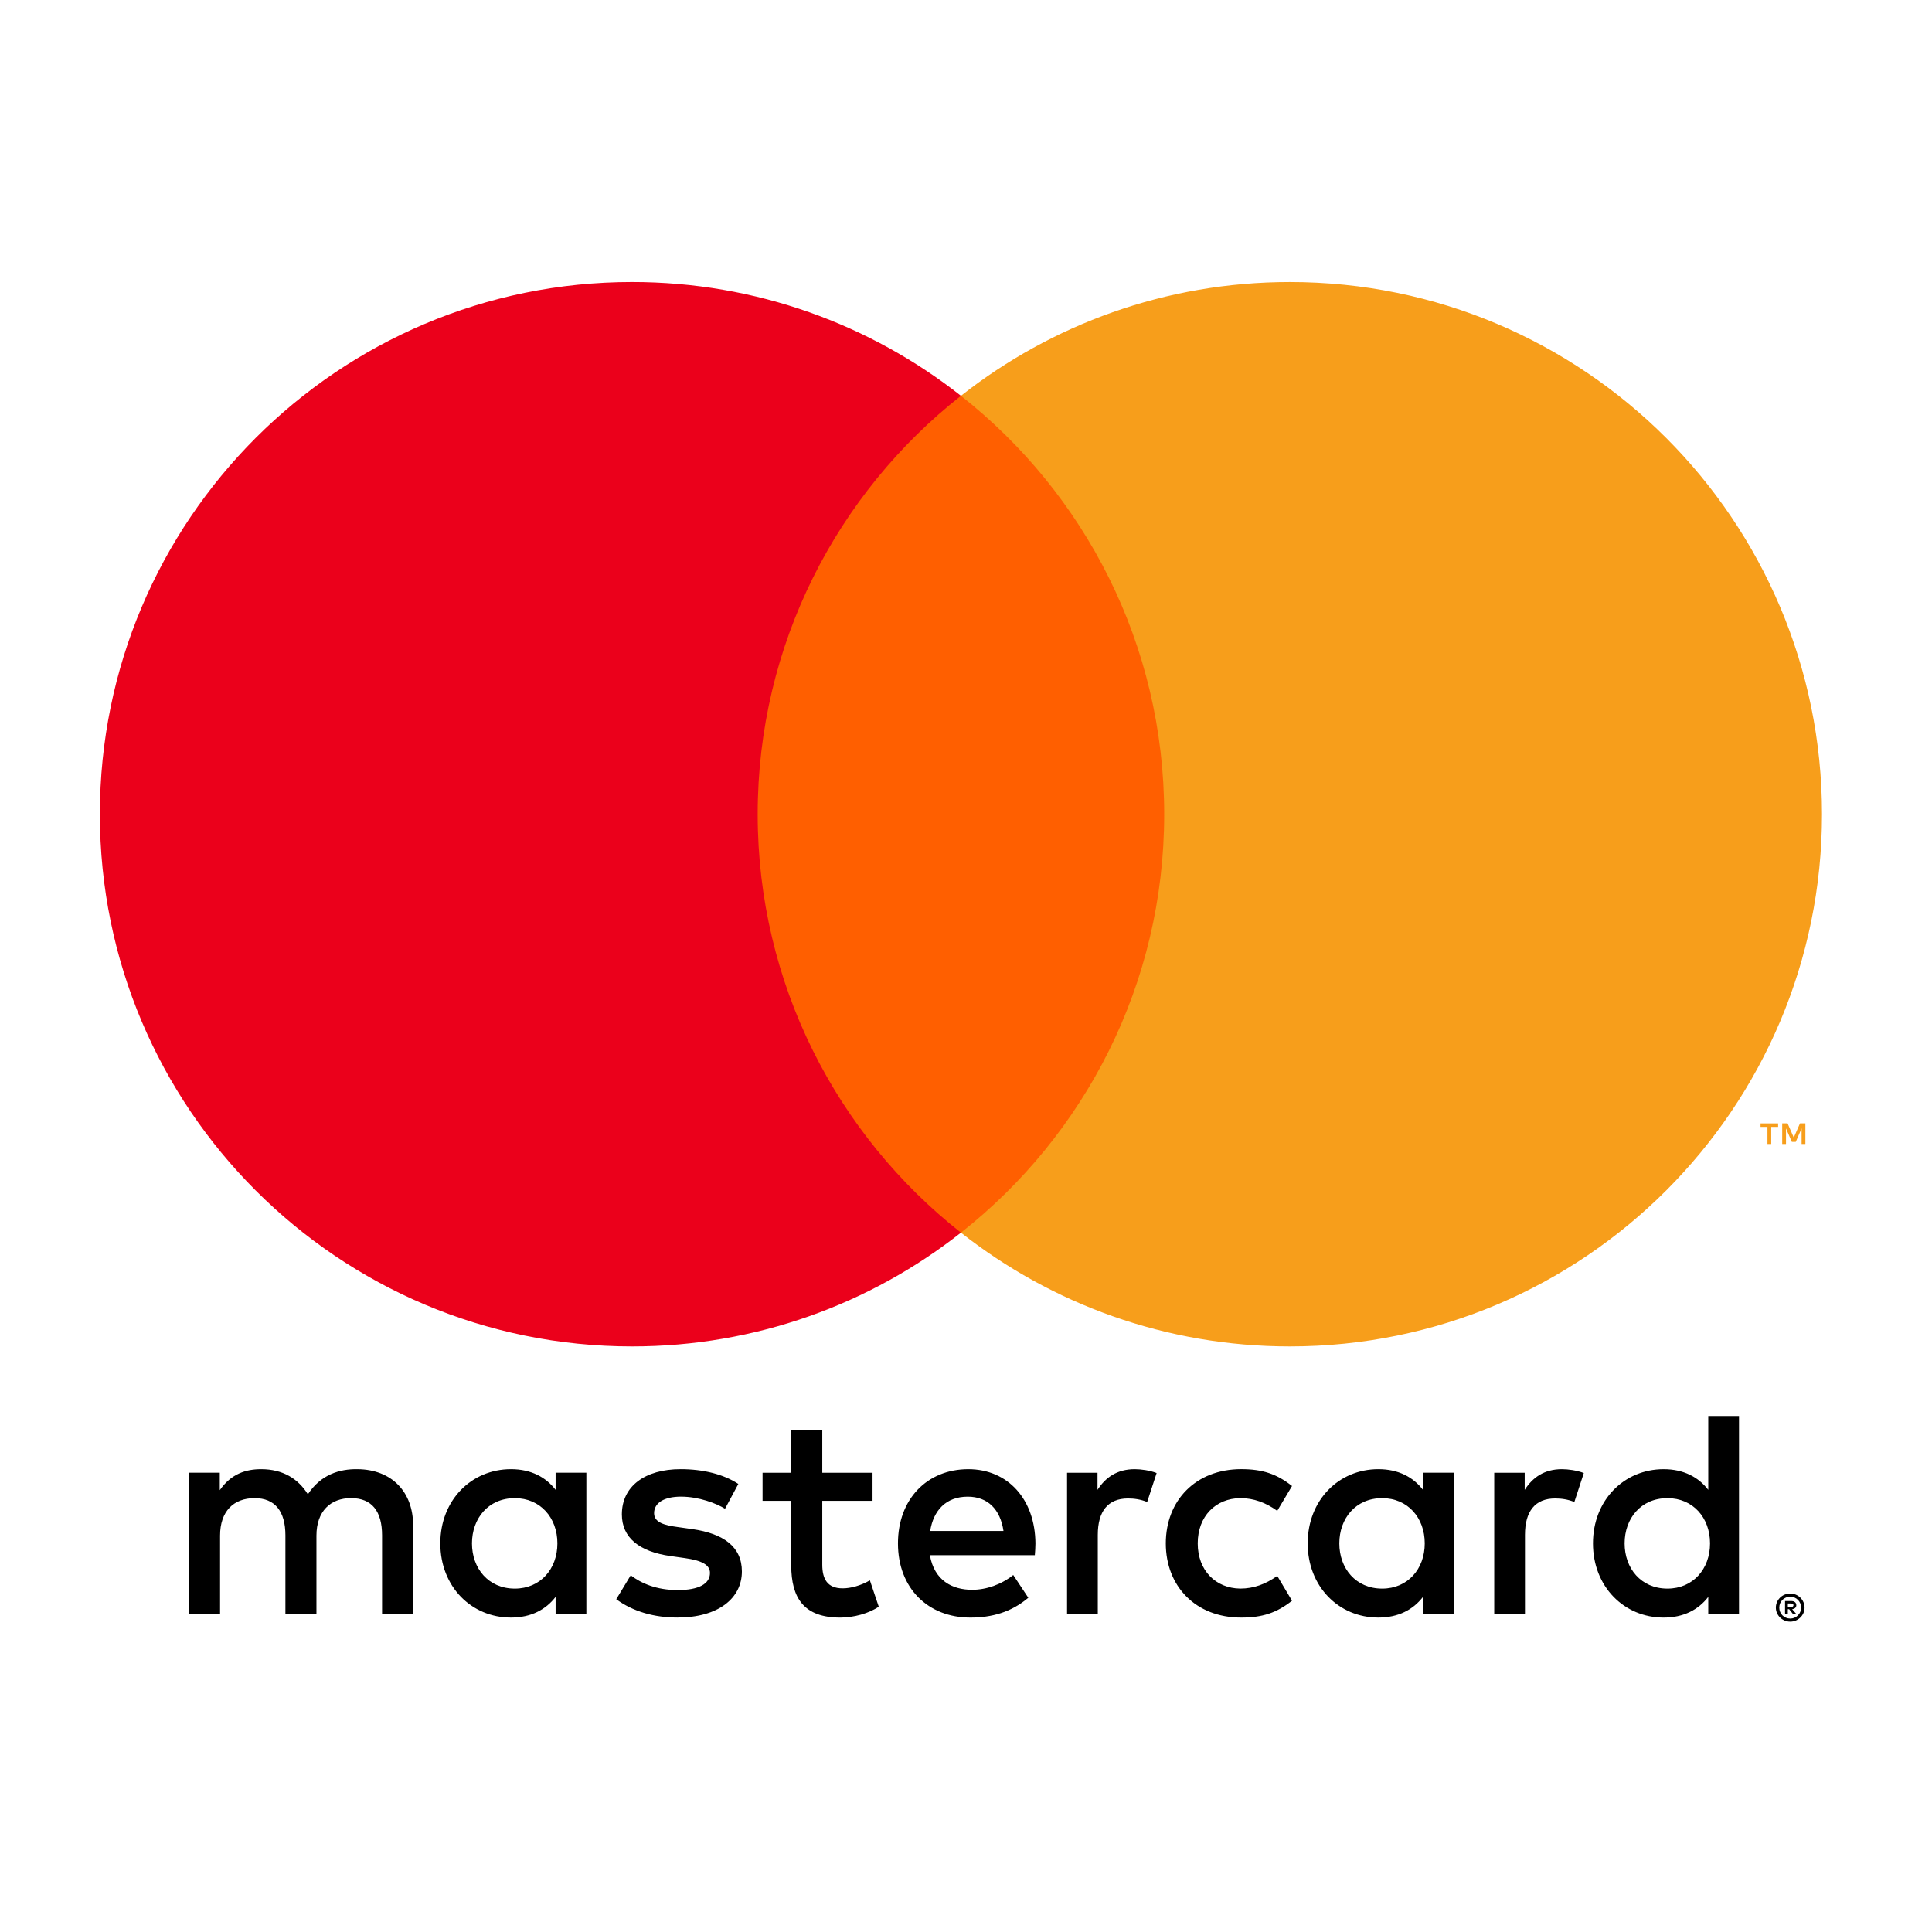 <?xml version="1.0" encoding="utf-8"?>
<!-- Generator: Adobe Illustrator 16.0.0, SVG Export Plug-In . SVG Version: 6.00 Build 0)  -->
<!DOCTYPE svg PUBLIC "-//W3C//DTD SVG 1.1//EN" "http://www.w3.org/Graphics/SVG/1.1/DTD/svg11.dtd">
<svg version="1.1" id="Layer_1" xmlns="http://www.w3.org/2000/svg" xmlns:xlink="http://www.w3.org/1999/xlink" x="0px" y="0px"
	 width="144px" height="144px" viewBox="0 0 144 144" enable-background="new 0 0 144 144" xml:space="preserve">
<g>
	<rect x="-9.254" y="4.32" fill="none" width="161.754" height="132.68"/>
	<g>
		<g>
			<path id="XMLID_1775_" d="M30.792,120.301v-6.61c0-2.49-1.586-4.164-4.143-4.187c-1.343-0.022-2.731,0.396-3.702,1.872
				c-0.727-1.167-1.872-1.872-3.481-1.872c-1.125,0-2.226,0.33-3.085,1.565v-1.301H14.09v10.532h2.313v-5.84
				c0-1.828,1.014-2.798,2.578-2.798c1.522,0,2.292,0.991,2.292,2.775v5.862h2.313v-5.84c0-1.828,1.058-2.798,2.578-2.798
				c1.564,0,2.313,0.991,2.313,2.775v5.862H30.792z M65.034,109.769h-3.746v-3.195h-2.314v3.195h-2.137v2.093h2.137v4.804
				c0,2.445,0.948,3.9,3.658,3.9c0.992,0,2.137-0.31,2.865-0.815l-0.661-1.962c-0.684,0.397-1.434,0.596-2.028,0.596
				c-1.146,0-1.52-0.705-1.52-1.763v-4.76h3.746V109.769z M84.577,109.504c-1.321,0-2.181,0.617-2.775,1.542v-1.277h-2.27v10.532
				h2.291v-5.905c0-1.741,0.749-2.71,2.248-2.71c0.463,0,0.947,0.065,1.432,0.265l0.705-2.16
				C85.701,109.592,85.04,109.504,84.577,109.504L84.577,109.504z M55.031,110.605c-1.102-0.727-2.624-1.102-4.297-1.102
				c-2.667,0-4.384,1.277-4.384,3.372c0,1.718,1.278,2.775,3.635,3.105l1.081,0.154c1.254,0.177,1.851,0.507,1.851,1.103
				c0,0.814-0.839,1.277-2.402,1.277c-1.587,0-2.733-0.507-3.504-1.102l-1.08,1.785c1.257,0.925,2.843,1.366,4.562,1.366
				c3.04,0,4.803-1.433,4.803-3.438c0-1.851-1.388-2.82-3.679-3.152l-1.081-0.153c-0.992-0.132-1.784-0.33-1.784-1.035
				c0-0.771,0.749-1.234,2.003-1.234c1.345,0,2.645,0.507,3.285,0.903L55.031,110.605z M116.417,109.504
				c-1.322,0-2.182,0.617-2.775,1.542v-1.277h-2.271v10.532h2.291v-5.905c0-1.741,0.749-2.71,2.248-2.71
				c0.463,0,0.947,0.065,1.433,0.265l0.705-2.16C117.541,109.592,116.88,109.504,116.417,109.504L116.417,109.504z M86.892,115.034
				c0,3.195,2.226,5.531,5.618,5.531c1.586,0,2.644-0.353,3.79-1.257l-1.102-1.851c-0.859,0.617-1.763,0.946-2.754,0.946
				c-1.829-0.021-3.173-1.344-3.173-3.37s1.344-3.349,3.173-3.371c0.991,0,1.895,0.329,2.754,0.948l1.102-1.852
				c-1.146-0.904-2.204-1.256-3.79-1.256C89.117,109.504,86.892,111.839,86.892,115.034L86.892,115.034z M108.353,115.034v-5.266
				h-2.292v1.277c-0.727-0.947-1.828-1.542-3.327-1.542c-2.953,0-5.266,2.313-5.266,5.53s2.313,5.531,5.266,5.531
				c1.499,0,2.601-0.596,3.327-1.542v1.277h2.292V115.034z M99.825,115.034c0-1.852,1.213-3.371,3.196-3.371
				c1.894,0,3.171,1.454,3.171,3.371s-1.277,3.37-3.171,3.37C101.038,118.404,99.825,116.885,99.825,115.034L99.825,115.034z
				 M72.172,109.504c-3.084,0-5.243,2.247-5.243,5.53c0,3.35,2.248,5.531,5.398,5.531c1.586,0,3.041-0.397,4.317-1.478l-1.123-1.696
				c-0.881,0.706-2.005,1.102-3.063,1.102c-1.476,0-2.819-0.684-3.15-2.578h7.822c0.022-0.286,0.045-0.572,0.045-0.881
				C77.152,111.751,75.124,109.504,72.172,109.504L72.172,109.504z M72.129,111.553c1.477,0,2.424,0.925,2.665,2.556H69.33
				C69.572,112.588,70.498,111.553,72.129,111.553L72.129,111.553z M129.616,115.034v-9.496h-2.292v5.508
				c-0.728-0.947-1.829-1.542-3.327-1.542c-2.953,0-5.266,2.313-5.266,5.53s2.313,5.531,5.266,5.531c1.498,0,2.6-0.596,3.327-1.542
				v1.277h2.292V115.034z M121.089,115.034c0-1.852,1.211-3.371,3.194-3.371c1.896,0,3.173,1.454,3.173,3.371
				s-1.277,3.37-3.173,3.37C122.3,118.404,121.089,116.885,121.089,115.034L121.089,115.034z M43.704,115.034v-5.266h-2.292v1.277
				c-0.727-0.947-1.829-1.542-3.327-1.542c-2.953,0-5.266,2.313-5.266,5.53s2.313,5.531,5.266,5.531c1.498,0,2.6-0.596,3.327-1.542
				v1.277h2.292V115.034z M35.178,115.034c0-1.852,1.211-3.371,3.194-3.371c1.896,0,3.173,1.454,3.173,3.371s-1.277,3.37-3.173,3.37
				C36.39,118.404,35.178,116.885,35.178,115.034z M133.436,118.773c0.146,0,0.285,0.028,0.414,0.083s0.242,0.129,0.34,0.225
				c0.096,0.095,0.172,0.205,0.228,0.334c0.056,0.127,0.083,0.262,0.083,0.406c0,0.143-0.027,0.279-0.083,0.405
				s-0.132,0.236-0.228,0.331c-0.098,0.096-0.211,0.17-0.34,0.227c-0.129,0.056-0.268,0.084-0.414,0.084
				c-0.15,0-0.292-0.028-0.423-0.084c-0.13-0.057-0.244-0.131-0.339-0.227c-0.097-0.095-0.172-0.205-0.228-0.331
				c-0.055-0.126-0.084-0.263-0.084-0.405c0-0.145,0.029-0.279,0.084-0.406c0.056-0.129,0.131-0.239,0.228-0.334
				c0.095-0.096,0.209-0.17,0.339-0.225C133.144,118.802,133.285,118.773,133.436,118.773z M133.436,120.638
				c0.113,0,0.218-0.022,0.315-0.064c0.098-0.043,0.184-0.101,0.257-0.175c0.074-0.073,0.131-0.16,0.173-0.259
				c0.041-0.101,0.063-0.205,0.063-0.318c0-0.112-0.022-0.219-0.063-0.319c-0.042-0.099-0.099-0.184-0.173-0.258
				c-0.073-0.073-0.159-0.133-0.257-0.174c-0.098-0.042-0.202-0.063-0.315-0.063c-0.114,0-0.223,0.021-0.322,0.063
				c-0.101,0.041-0.187,0.101-0.261,0.174c-0.073,0.074-0.131,0.159-0.174,0.258c-0.041,0.101-0.062,0.207-0.062,0.319
				c0,0.113,0.021,0.218,0.062,0.318c0.043,0.099,0.101,0.186,0.174,0.259c0.074,0.074,0.16,0.132,0.261,0.175
				C133.213,120.615,133.321,120.638,133.436,120.638z M133.497,119.33c0.125,0,0.221,0.028,0.289,0.085
				c0.067,0.056,0.101,0.131,0.101,0.227c0,0.079-0.026,0.146-0.081,0.199c-0.054,0.051-0.13,0.083-0.229,0.096l0.317,0.367h-0.249
				l-0.294-0.365h-0.096v0.365h-0.208v-0.974H133.497z M133.256,119.514v0.259h0.239c0.054,0,0.099-0.011,0.13-0.032
				c0.032-0.021,0.049-0.055,0.049-0.099c0-0.043-0.017-0.075-0.049-0.097c-0.031-0.021-0.076-0.031-0.13-0.031H133.256z"/>
		</g>
		<g id="XMLID_328_">
			<rect x="54.269" y="29.501" fill="#FF5F00" width="34.708" height="62.373"/>
			<path id="XMLID_330_" fill="#EB001B" d="M56.473,60.687c0-12.654,5.925-23.922,15.15-31.186
				c-6.748-5.312-15.26-8.481-24.514-8.481c-21.906,0-39.665,17.76-39.665,39.667c0,21.908,17.759,39.667,39.665,39.667
				c9.254,0,17.767-3.168,24.514-8.479C62.397,84.61,56.473,73.342,56.473,60.687z"/>
			<path fill="#F79E1B" d="M135.801,60.687c0,21.908-17.759,39.667-39.664,39.667c-9.253,0-17.767-3.168-24.514-8.479
				c9.226-7.264,15.149-18.532,15.149-31.187c0-12.654-5.924-23.922-15.149-31.186c6.747-5.312,15.261-8.481,24.514-8.481
				C118.042,21.02,135.801,38.78,135.801,60.687z M132.017,85.268v-1.276h0.514V83.73h-1.31v0.261h0.515v1.276H132.017z
				 M134.563,85.268v-1.54h-0.402l-0.463,1.059l-0.462-1.059h-0.401v1.54h0.283v-1.162l0.434,1.002h0.294l0.435-1.004v1.164H134.563
				z"/>
		</g>
	</g>
</g>
</svg>

